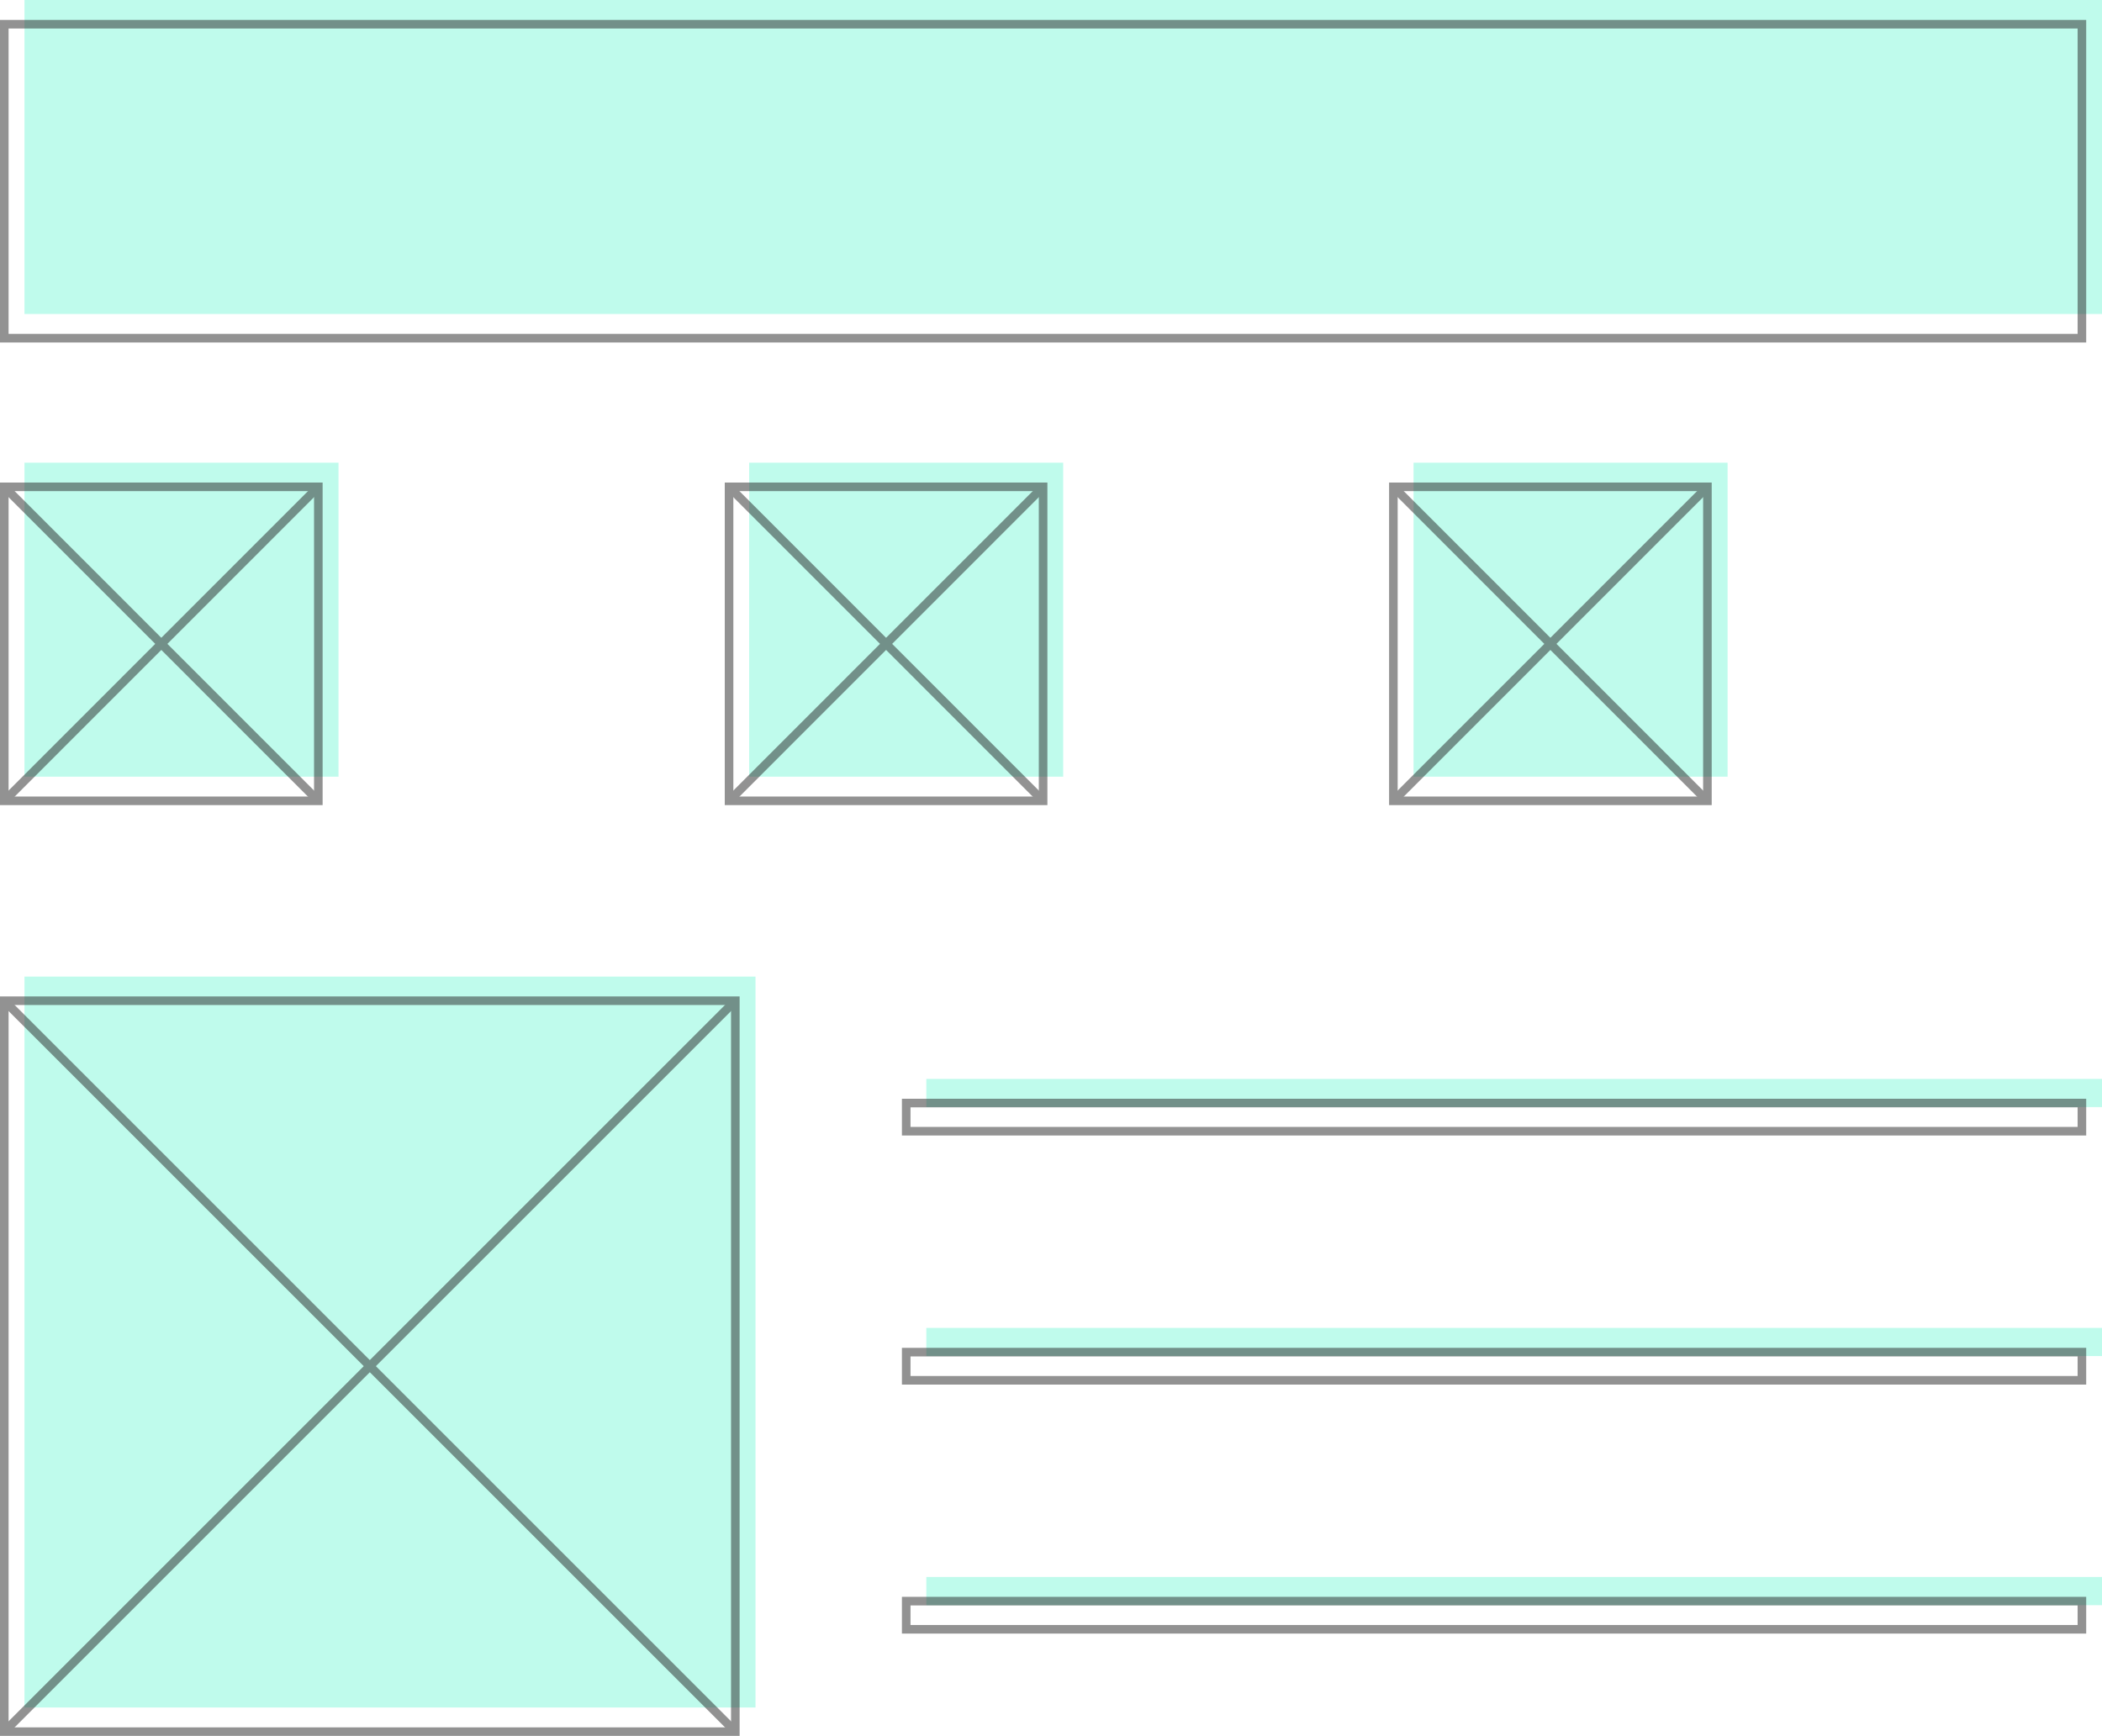 <svg xmlns="http://www.w3.org/2000/svg" viewBox="0 0 244.78 202.18">
  <defs>
    <style>
      .cls-1 {
        opacity: 0.25;
      }

      .cls-2 {
        fill: #00f0b5;
      }

      .cls-3 {
        opacity: 0.5;
      }

      .cls-4 {
        fill: none;
        stroke: #262626;
      }
    </style>
  </defs>
  <title>Asset 1</title>
  <g id="Layer_2" data-name="Layer 2">
    <g id="Guides">
      <g id="SECTION_-1" data-name="SECTION -1">
        <g id="UI">
          <g class="cls-1">
            <rect class="cls-2" x="2.85" width="241.94" height="36.57"/>
            <rect class="cls-2" x="2.85" y="113.74" width="85.13" height="85.13"/>
            <rect class="cls-2" x="2.85" y="53.89" width="36.57" height="36.57"/>
            <rect class="cls-2" x="87.24" y="53.89" width="36.57" height="36.57"/>
            <rect class="cls-2" x="164.61" y="53.89" width="36.57" height="36.57"/>
            <rect class="cls-2" x="107.87" y="125.66" width="136.91" height="3.28"/>
            <rect class="cls-2" x="107.87" y="154.66" width="136.91" height="3.28"/>
            <rect class="cls-2" x="107.87" y="183.67" width="136.91" height="3.28"/>
          </g>
          <g class="cls-3">
            <rect class="cls-4" x="0.5" y="2.82" width="241.94" height="36.57"/>
            <rect class="cls-4" x="0.5" y="116.55" width="85.13" height="85.13"/>
            <rect class="cls-4" x="0.5" y="56.7" width="36.57" height="36.57"/>
            <rect class="cls-4" x="84.9" y="56.7" width="36.57" height="36.57"/>
            <rect class="cls-4" x="162.26" y="56.7" width="36.57" height="36.57"/>
            <rect class="cls-4" x="105.53" y="128.47" width="136.91" height="3.28"/>
            <rect class="cls-4" x="105.53" y="157.48" width="136.91" height="3.28"/>
            <rect class="cls-4" x="105.53" y="186.48" width="136.91" height="3.28"/>
            <g>
              <line class="cls-4" x1="0.5" y1="201.68" x2="85.63" y2="116.55"/>
              <line class="cls-4" x1="0.5" y1="116.55" x2="85.63" y2="201.68"/>
              <line class="cls-4" x1="0.5" y1="93.28" x2="37.07" y2="56.7"/>
              <line class="cls-4" x1="0.5" y1="56.7" x2="37.07" y2="93.28"/>
              <line class="cls-4" x1="84.9" y1="56.7" x2="121.47" y2="93.28"/>
              <line class="cls-4" x1="84.9" y1="93.28" x2="121.47" y2="56.7"/>
              <line class="cls-4" x1="162.26" y1="56.7" x2="198.83" y2="93.28"/>
              <line class="cls-4" x1="162.26" y1="93.28" x2="198.83" y2="56.7"/>
            </g>
          </g>
        </g>
      </g>
    </g>
  </g>
</svg>
